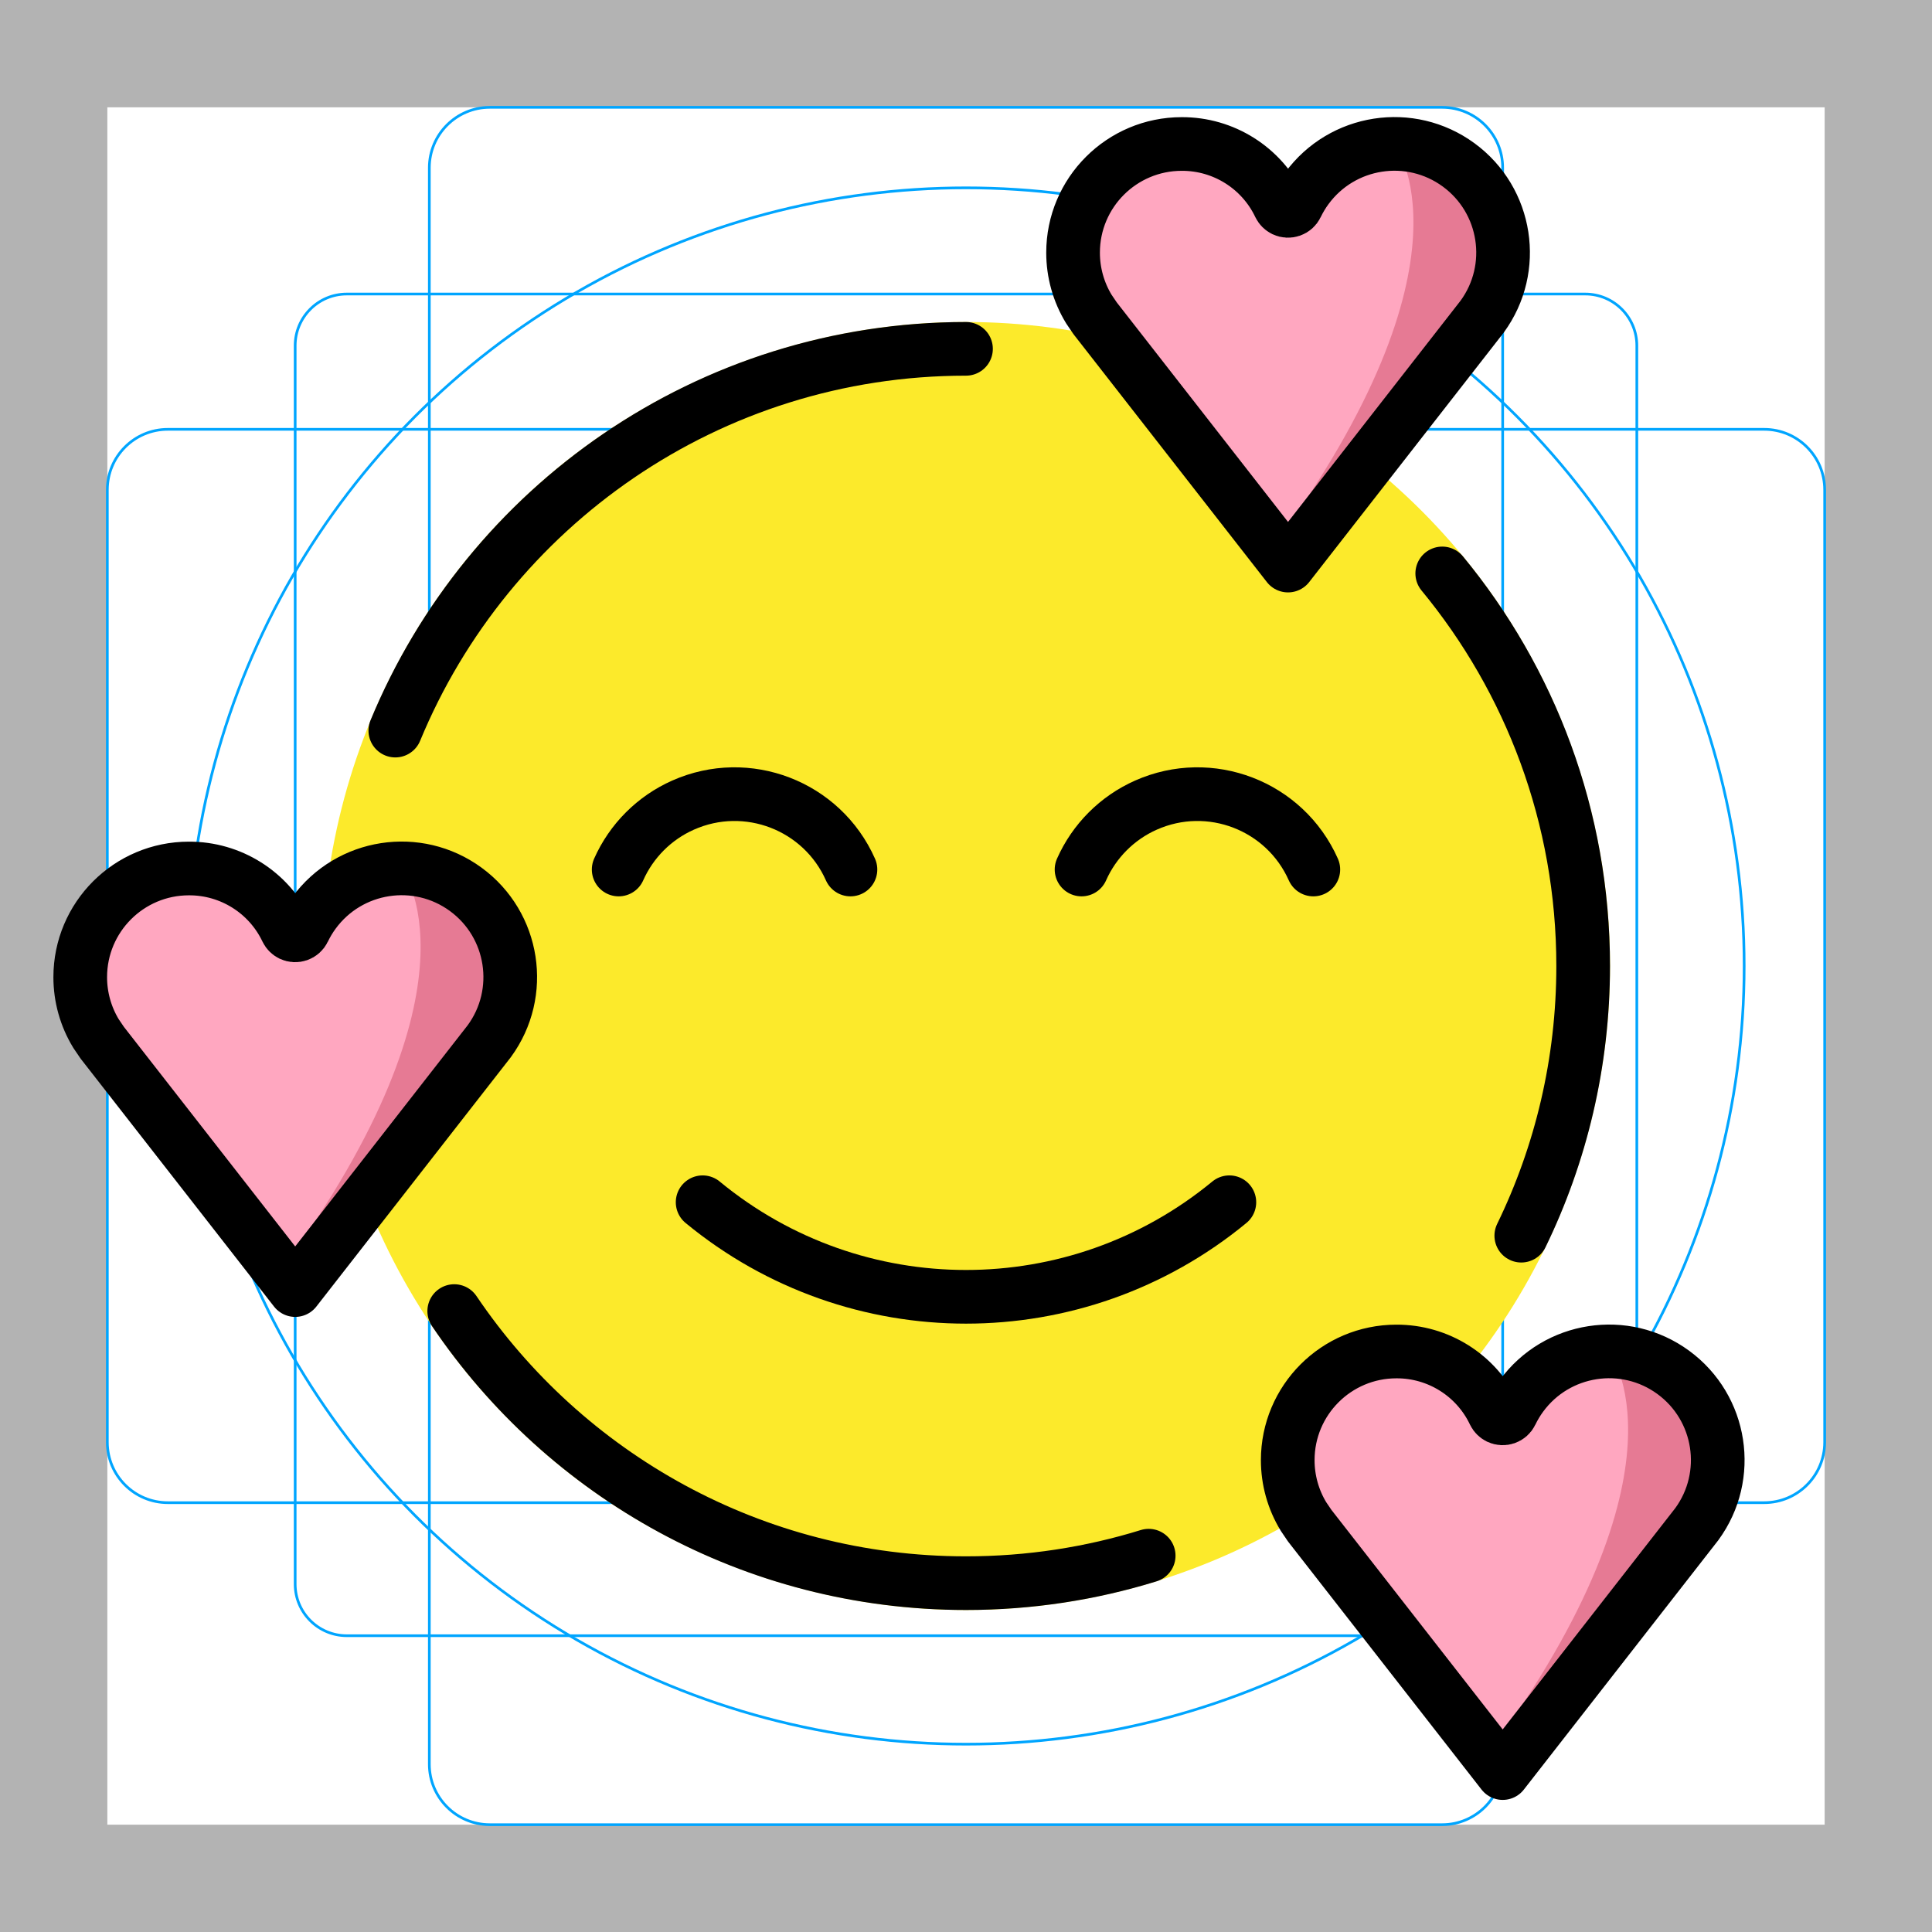 <svg id="emoji" xmlns="http://www.w3.org/2000/svg" viewBox="0 0 72 72">
  <g id="grid">
    <path fill="#B3B3B3" d="M68,4v64H4V4H68 M72,0H0v72h72V0z"/>
    <path fill="none" stroke="#00A5FF" stroke-width="0.1" stroke-miterlimit="10" d="M12.923,10.958h46.154 c1.062,0,1.923,0.861,1.923,1.923v0v46.154c0,1.062-0.861,1.923-1.923,1.923H12.923 c-1.062,0-1.923-0.861-1.923-1.923l0,0V12.881C11,11.819,11.861,10.958,12.923,10.958L12.923,10.958z"/>
    <path fill="none" stroke="#00A5FF" stroke-width="0.1" stroke-miterlimit="10" d="M18.254,4h35.493C54.991,4,56,5.009,56,6.254 v59.493C56,66.991,54.991,68,53.746,68H18.254C17.009,68,16,66.991,16,65.746V6.254C16,5.009,17.009,4,18.254,4z"/>
    <path fill="none" stroke="#00A5FF" stroke-width="0.1" stroke-miterlimit="10" d="M68,18.254v35.493 C68,54.991,66.991,56,65.746,56H6.254C5.009,56,4,54.991,4,53.746V18.254C4,17.009,5.009,16,6.254,16h59.493 C66.991,16,68,17.009,68,18.254z"/>
    <circle fill="none" stroke="#00A5FF" stroke-width="0.1" stroke-miterlimit="10" cx="36" cy="36" r="29"/>
  </g>
  <g id="color">
    <circle fill="#FCEA2B" cx="36" cy="36" r="24"/>
    <path fill="#FFA7C0" d="M11.319,34.66c-0.084,0.175-0.294,0.248-0.469,0.164c-0.071-0.035-0.129-0.092-0.164-0.164 c-0.97-2.014-3.39-2.86-5.404-1.89c-2.014,0.97-2.86,3.39-1.89,5.404 c0.106,0.221,0.232,0.431,0.377,0.629l7.233,9.275l7.191-9.218l0.232-0.342c1.162-1.91,0.555-4.4-1.355-5.562 s-4.4-0.555-5.562,1.355C11.44,34.423,11.376,34.54,11.319,34.66z"/>
    <path fill="#FFA7C0" d="M48.319,7.66c-0.084,0.175-0.294,0.248-0.469,0.164C47.778,7.789,47.72,7.731,47.686,7.66 c-0.97-2.014-3.39-2.86-5.404-1.89s-2.86,3.39-1.89,5.404c0.106,0.221,0.232,0.431,0.377,0.629 l7.233,9.275l7.191-9.218l0.232-0.342c1.162-1.91,0.555-4.4-1.355-5.562c-1.91-1.162-4.4-0.555-5.562,1.355 C48.44,7.423,48.376,7.54,48.319,7.66z"/>
    <path fill="#FFA7C0" d="M56.319,52.66c-0.084,0.175-0.294,0.248-0.469,0.164c-0.071-0.035-0.129-0.092-0.164-0.164 c-0.97-2.014-3.39-2.86-5.404-1.89c-2.014,0.97-2.86,3.39-1.89,5.404 c0.106,0.221,0.232,0.431,0.377,0.629l7.233,9.275l7.191-9.218l0.232-0.342c1.162-1.91,0.555-4.4-1.355-5.562 c-1.91-1.162-4.4-0.555-5.562,1.355C56.44,52.423,56.376,52.54,56.319,52.66z"/>
    <path fill="#E67A94" d="M14.963,32.366c2.237,0,4.05,1.813,4.05,4.05c0,0.741-0.203,1.468-0.588,2.101 l-0.232,0.342l-7.191,9.218l-0.551-0.706C18.32,36.619,14.963,32.366,14.963,32.366z"/>
    <path fill="#E67A94" d="M59.963,50.365c2.237,0,4.05,1.813,4.05,4.05c0,0.741-0.203,1.468-0.588,2.101 l-0.232,0.342l-7.191,9.218l-0.551-0.706C63.32,54.619,59.963,50.365,59.963,50.365z"/>
    <path fill="#E67A94" d="M51.963,5.366c2.237,0,4.05,1.813,4.05,4.05c0,0.741-0.203,1.468-0.588,2.101 l-0.232,0.342l-7.191,9.218l-0.551-0.706C55.32,9.619,51.963,5.366,51.963,5.366z"/>
  </g>
  <g id="line">
    <path fill="none" stroke="#000000" stroke-width="2" stroke-linecap="round" stroke-linejoin="round" d="M45.815,44.804 c-5.7,4.699-13.93,4.699-19.63,0"/>
    <path fill="none" stroke="#000000" stroke-width="2" stroke-linecap="round" stroke-linejoin="round" d="M52.04,50.366 c-2.237,0-4.05,1.813-4.05,4.05c0,0.741,0.203,1.468,0.588,2.101l0.232,0.342l7.191,9.218l7.233-9.275 c1.32-1.804,0.928-4.337-0.876-5.658c-1.804-1.32-4.337-0.928-5.658,0.876 c-0.147,0.201-0.275,0.415-0.383,0.639c-0.084,0.175-0.294,0.248-0.469,0.164 c-0.071-0.035-0.129-0.092-0.164-0.164C55.017,51.254,53.597,50.36,52.04,50.366z"/>
    <path fill="none" stroke="#000000" stroke-width="2" stroke-linecap="round" stroke-linejoin="round" d="M7.04,32.366 c-2.237,0-4.05,1.813-4.05,4.05c0,0.741,0.203,1.468,0.588,2.101l0.232,0.342l7.191,9.218l7.233-9.275 c1.32-1.804,0.928-4.337-0.876-5.658s-4.337-0.928-5.658,0.876c-0.147,0.201-0.275,0.415-0.383,0.639 c-0.084,0.175-0.294,0.248-0.469,0.164c-0.071-0.035-0.129-0.092-0.164-0.164 C10.017,33.254,8.597,32.36,7.04,32.366z"/>
    <path fill="none" stroke="#000000" stroke-width="2" stroke-linecap="round" stroke-linejoin="round" d="M44.04,5.366 c-2.237,0-4.05,1.813-4.05,4.05c0,0.741,0.203,1.468,0.588,2.101l0.232,0.342l7.191,9.218l7.233-9.275 c1.32-1.804,0.928-4.337-0.876-5.658c-1.804-1.32-4.337-0.928-5.658,0.876 c-0.147,0.201-0.275,0.415-0.383,0.639c-0.084,0.175-0.294,0.248-0.469,0.164 c-0.071-0.035-0.129-0.092-0.164-0.164C47.017,6.254,45.597,5.36,44.04,5.366z"/>
    <path fill="none" stroke="#000000" stroke-width="2" stroke-linecap="round" stroke-linejoin="round" d="M42.808,57.976 C40.656,58.642,38.37,59,36,59c-7.939,0-14.939-4.022-19.072-10.14"/>
    <path fill="none" stroke="#000000" stroke-width="2" stroke-linecap="round" stroke-linejoin="round" d="M53.748,21.37 C57.029,25.346,59,30.443,59,36c0,3.603-0.829,7.013-2.306,10.05"/>
    <path fill="none" stroke="#000000" stroke-width="2" stroke-linecap="round" stroke-linejoin="round" d="M14.732,27.227 C18.181,18.877,26.404,13,36,13"/>
    <path fill="none" stroke="#000000" stroke-width="2" stroke-linecap="round" stroke-miterlimit="10" d="M31.694,32.404 c-1.06-2.385-3.853-3.46-6.238-2.4c-1.07,0.475-1.925,1.331-2.4,2.4"/>
    <path fill="none" stroke="#000000" stroke-width="2" stroke-linecap="round" stroke-miterlimit="10" d="M48.944,32.404 c-1.06-2.385-3.853-3.46-6.238-2.4c-1.07,0.475-1.925,1.331-2.4,2.4"/>
  </g>
</svg>
